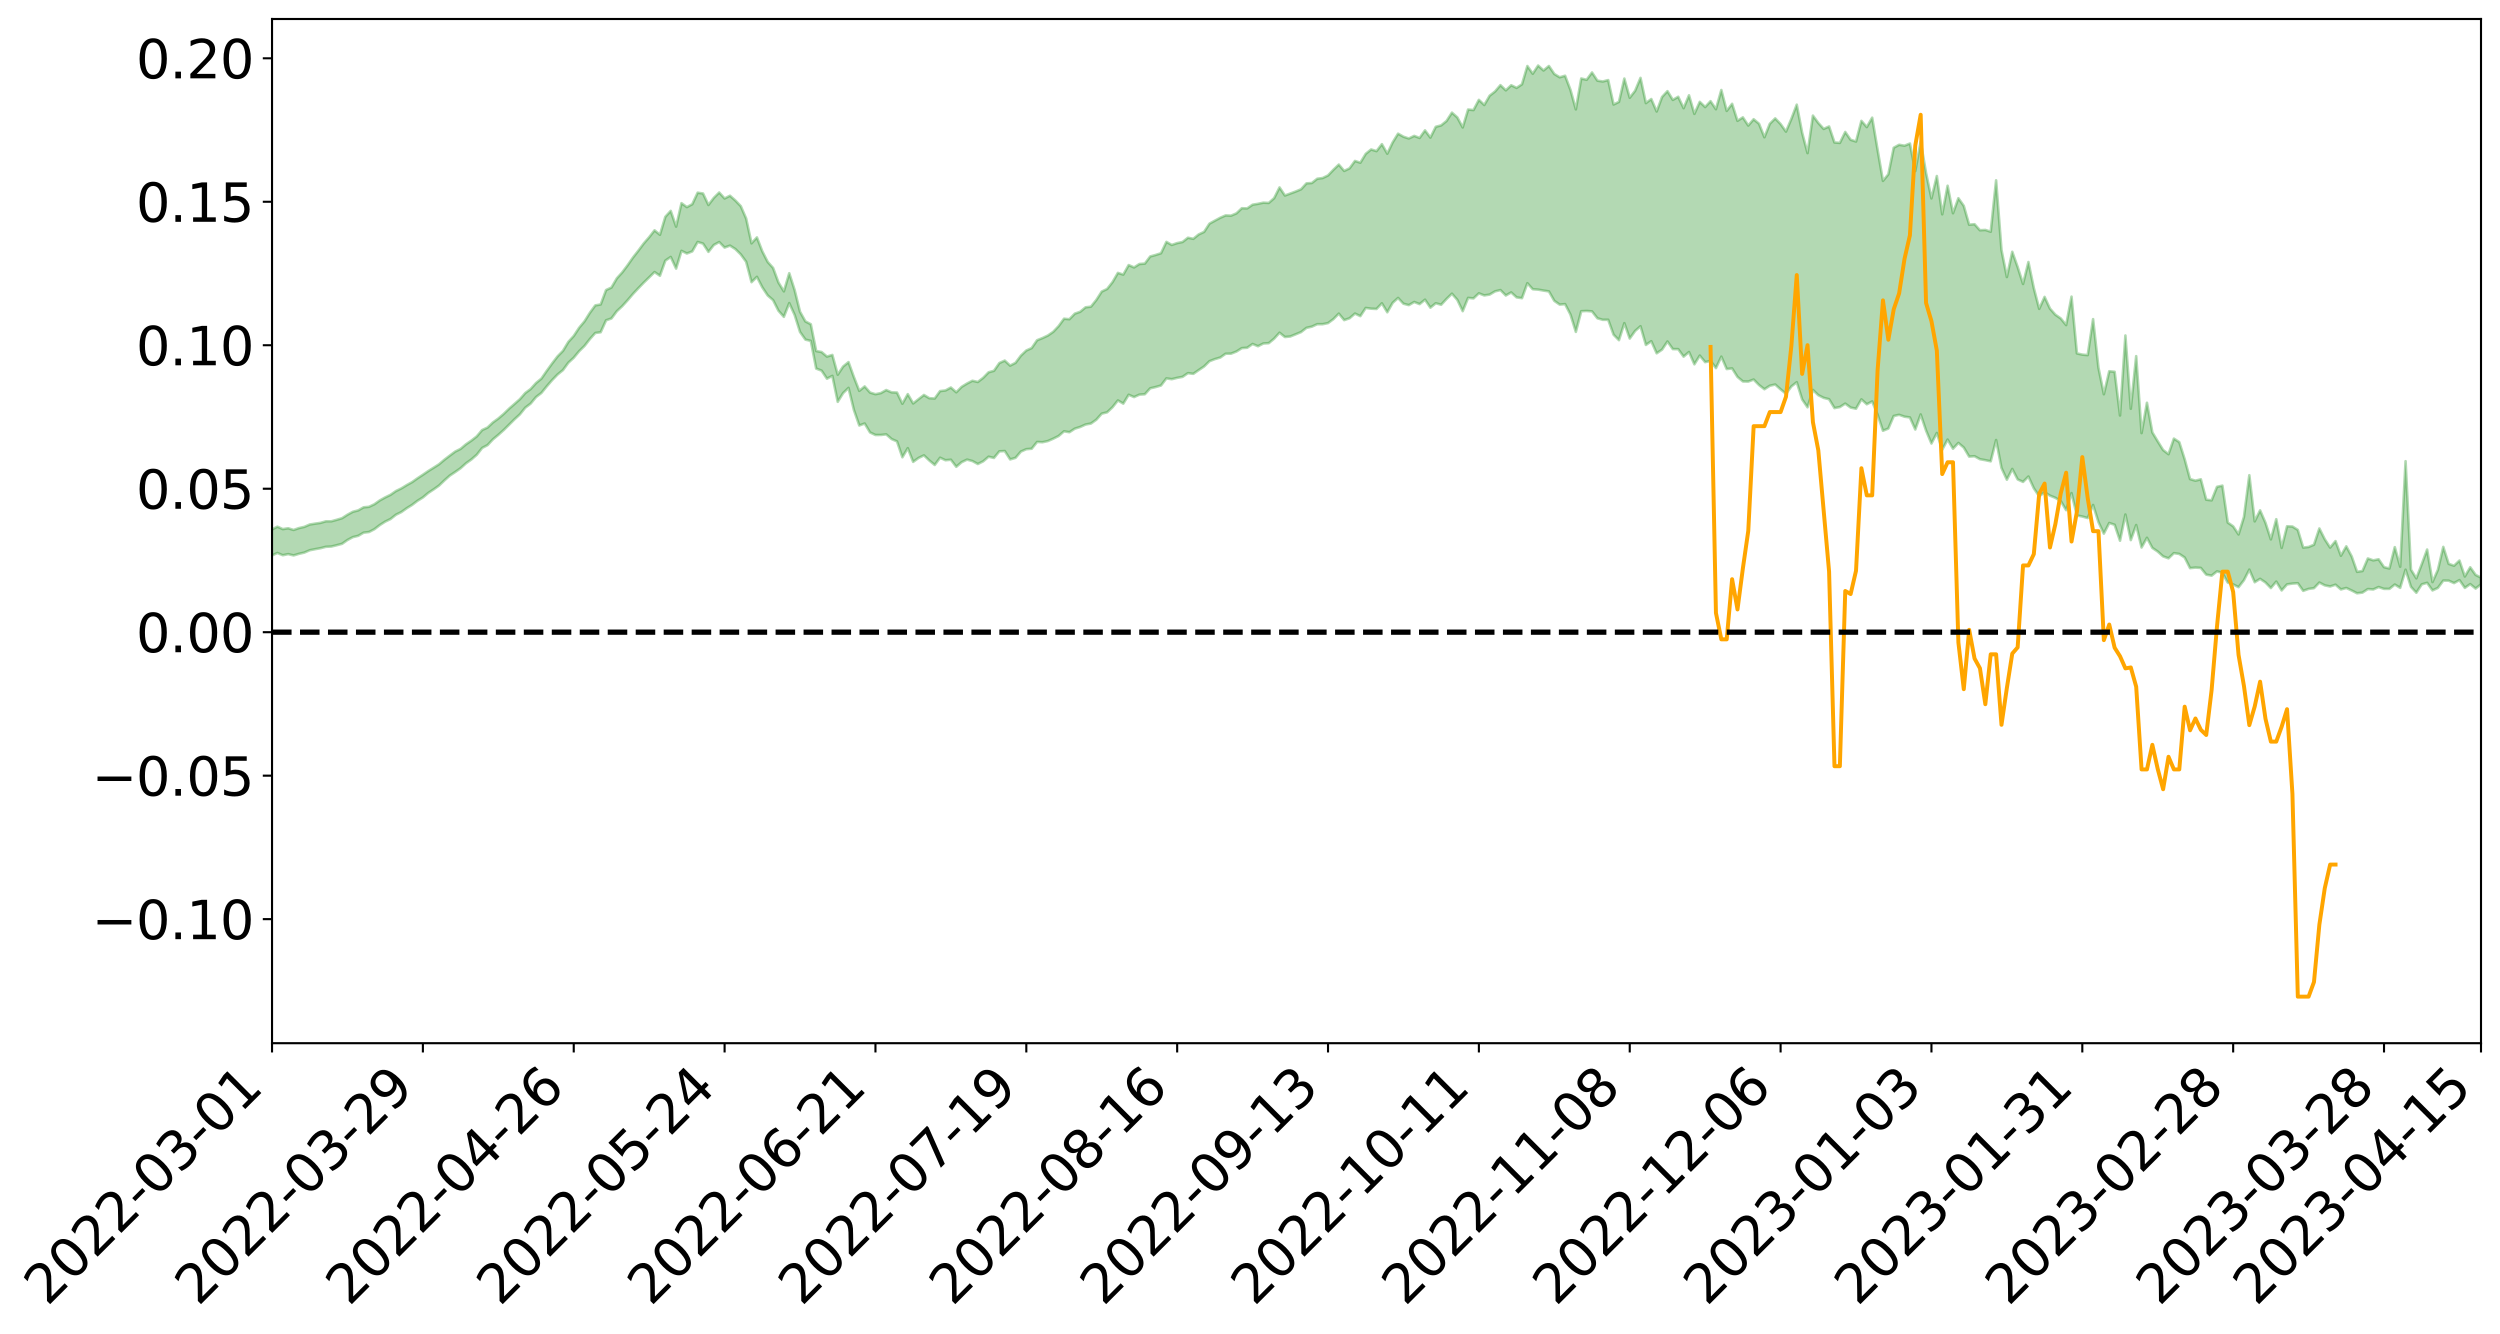 <?xml version="1.0" encoding="utf-8" standalone="no"?>
<!DOCTYPE svg PUBLIC "-//W3C//DTD SVG 1.1//EN"
  "http://www.w3.org/Graphics/SVG/1.1/DTD/svg11.dtd">
<svg xmlns:xlink="http://www.w3.org/1999/xlink" width="947.275pt" height="505.355pt" viewBox="0 0 947.275 505.355" xmlns="http://www.w3.org/2000/svg" version="1.1">
 <defs>
  <style type="text/css">*{stroke-linejoin: round; stroke-linecap: butt}</style>
 </defs>
 <g id="figure_1">
  <g id="patch_1">
   <path d="M 0 505.355 
L 947.275 505.355 
L 947.275 -0 
L 0 -0 
z
" style="fill: #ffffff"/>
  </g>
  <g id="axes_1">
   <g id="patch_2">
    <path d="M 103.075 395.28 
L 940.075 395.28 
L 940.075 7.2 
L 103.075 7.2 
z
" style="fill: #ffffff"/>
   </g>
   <g id="PolyCollection_1">
    <path d="M -393.001 239.471 
L -393.001 239.484 
L -390.959 239.412 
L -388.918 239.35 
L -386.876 239.271 
L -384.835 239.219 
L -382.793 239.161 
L -380.752 239.094 
L -378.711 239.028 
L -376.669 238.966 
L -374.628 238.912 
L -372.586 238.849 
L -370.545 238.783 
L -368.503 238.719 
L -366.462 238.64 
L -364.42 238.575 
L -362.379 238.499 
L -360.337 238.433 
L -358.296 238.344 
L -356.254 238.271 
L -354.213 238.201 
L -352.172 238.117 
L -350.13 238.036 
L -348.089 237.957 
L -346.047 237.861 
L -344.006 237.777 
L -341.964 237.679 
L -339.923 237.58 
L -337.881 237.47 
L -335.84 237.357 
L -333.798 237.246 
L -331.757 237.118 
L -329.715 236.973 
L -327.674 236.845 
L -325.632 236.698 
L -323.591 236.531 
L -321.55 236.376 
L -319.508 236.194 
L -317.467 236.009 
L -315.425 235.818 
L -313.384 235.617 
L -311.342 235.394 
L -309.301 235.156 
L -307.259 234.904 
L -305.218 234.662 
L -303.176 234.377 
L -301.135 234.106 
L -299.093 233.818 
L -297.052 233.529 
L -295.011 233.218 
L -292.969 232.88 
L -290.928 232.569 
L -288.886 232.222 
L -286.845 231.862 
L -284.803 231.51 
L -282.762 231.163 
L -280.72 230.785 
L -278.679 230.403 
L -276.637 230.022 
L -274.596 229.625 
L -272.554 229.224 
L -270.513 228.824 
L -268.472 228.41 
L -266.43 227.995 
L -264.389 227.587 
L -262.347 227.162 
L -260.306 226.706 
L -258.264 226.265 
L -256.223 225.825 
L -254.181 225.393 
L -252.14 224.941 
L -250.098 224.501 
L -248.057 224.053 
L -246.015 223.65 
L -243.974 223.171 
L -241.932 222.759 
L -239.891 222.306 
L -237.85 221.874 
L -235.808 221.421 
L -233.767 221.022 
L -231.725 220.562 
L -229.684 220.13 
L -227.642 219.723 
L -225.601 219.287 
L -223.559 218.876 
L -221.518 218.445 
L -219.476 218.005 
L -217.435 217.587 
L -215.393 217.18 
L -213.352 216.741 
L -211.311 216.318 
L -209.269 215.887 
L -207.228 215.47 
L -205.186 215.062 
L -203.145 214.642 
L -201.103 214.218 
L -199.062 213.837 
L -197.02 213.404 
L -194.979 212.989 
L -192.937 212.58 
L -190.896 212.171 
L -188.854 211.763 
L -186.813 211.349 
L -184.772 210.955 
L -182.73 210.544 
L -180.689 210.122 
L -178.647 209.696 
L -176.606 209.264 
L -174.564 208.861 
L -172.523 208.416 
L -170.481 207.941 
L -168.44 207.495 
L -166.398 207.025 
L -164.357 206.548 
L -162.315 206.043 
L -160.274 205.529 
L -158.232 205.053 
L -156.191 204.508 
L -154.15 203.991 
L -152.108 203.434 
L -150.067 202.923 
L -148.025 202.321 
L -145.984 201.731 
L -143.942 201.159 
L -141.901 200.576 
L -139.859 199.975 
L -137.818 199.347 
L -135.776 198.759 
L -133.735 198.085 
L -131.693 197.493 
L -129.652 196.799 
L -127.611 196.127 
L -125.569 195.471 
L -123.528 194.843 
L -121.486 194.108 
L -119.445 193.446 
L -117.403 192.601 
L -115.362 191.876 
L -113.32 191.201 
L -111.279 190.438 
L -109.237 189.655 
L -107.196 188.753 
L -105.154 187.908 
L -103.113 187.205 
L -101.072 186.087 
L -99.03 185.192 
L -96.989 184.277 
L -94.947 183.329 
L -92.906 182.247 
L -90.864 181.232 
L -88.823 180.468 
L -86.781 179.493 
L -84.74 177.885 
L -82.698 176.536 
L -80.657 175.543 
L -78.615 174.164 
L -76.574 173.023 
L -74.532 172.032 
L -72.491 170.522 
L -70.45 168.803 
L -68.408 167.632 
L -66.367 166.889 
L -64.325 165.456 
L -62.284 164.825 
L -60.242 164.007 
L -58.201 162.562 
L -56.159 162.709 
L -54.118 163.342 
L -52.076 164.649 
L -50.035 163.25 
L -47.993 166.122 
L -45.952 166.787 
L -43.911 162.998 
L -41.869 164.111 
L -39.828 165.834 
L -37.786 164.866 
L -35.745 164.689 
L -33.703 171.978 
L -31.662 182.328 
L -29.62 187.495 
L -27.579 176.325 
L -25.537 182.11 
L -23.496 189.679 
L -21.454 189.269 
L -19.413 204.641 
L -17.372 202.576 
L -15.33 197.909 
L -13.289 186.305 
L -11.247 197.261 
L -9.206 203.859 
L -7.164 201.136 
L -5.123 202.876 
L -3.081 209.105 
L -1.04 208.307 
L 1.002 202.987 
L 3.043 209.735 
L 5.085 211.099 
L 7.126 208.733 
L 9.168 213.032 
L 11.209 214.628 
L 13.25 214.246 
L 15.292 212.994 
L 17.333 214.438 
L 19.375 213.052 
L 21.416 213.223 
L 23.458 214.608 
L 25.499 213.403 
L 27.541 214.109 
L 29.582 214.201 
L 31.624 213.245 
L 33.665 213.681 
L 35.707 212.283 
L 37.748 212.45 
L 39.789 212.927 
L 41.831 213.024 
L 43.872 212.388 
L 45.914 211.859 
L 47.955 211.789 
L 49.997 211.202 
L 52.038 211.186 
L 54.08 211.151 
L 56.121 210.224 
L 58.163 210.802 
L 60.204 210.227 
L 62.246 210.036 
L 64.287 210.158 
L 66.328 209.604 
L 68.37 209.546 
L 70.411 209.875 
L 72.453 210.344 
L 74.494 209.37 
L 76.536 209.29 
L 78.577 209.039 
L 80.619 211.002 
L 82.66 211.139 
L 84.702 211.948 
L 86.743 210.255 
L 88.785 209.246 
L 90.826 209.681 
L 92.868 210.992 
L 94.909 211.274 
L 96.95 209.194 
L 98.992 211.084 
L 101.033 210.694 
L 103.075 210.456 
L 105.116 209.522 
L 107.158 210.387 
L 109.199 209.956 
L 111.241 210.457 
L 113.282 209.853 
L 115.324 209.38 
L 117.365 208.495 
L 119.407 208.086 
L 121.448 207.714 
L 123.489 207.188 
L 125.531 207.088 
L 127.572 206.593 
L 129.614 206.055 
L 131.655 204.616 
L 133.697 203.522 
L 135.738 203.03 
L 137.78 201.829 
L 139.821 201.585 
L 141.863 200.523 
L 143.904 198.961 
L 145.946 197.654 
L 147.987 196.659 
L 150.028 195.037 
L 152.07 194.03 
L 154.111 192.577 
L 156.153 191.309 
L 158.194 189.762 
L 160.236 188.493 
L 162.277 186.781 
L 164.319 185.431 
L 166.36 183.98 
L 168.402 182.02 
L 170.443 180.203 
L 172.485 178.845 
L 174.526 177.405 
L 176.568 175.556 
L 178.609 174.1 
L 180.65 172.322 
L 182.692 169.736 
L 184.733 168.66 
L 186.775 166.481 
L 188.816 164.776 
L 190.858 162.949 
L 192.899 160.928 
L 194.941 158.894 
L 196.982 157.021 
L 199.024 154.481 
L 201.065 152.927 
L 203.107 150.456 
L 205.148 148.887 
L 207.189 146.362 
L 209.231 144.005 
L 211.272 141.898 
L 213.314 140.233 
L 215.355 137.43 
L 217.397 135.553 
L 219.438 133.082 
L 221.48 131.073 
L 223.521 128.461 
L 225.563 126.17 
L 227.604 125.887 
L 229.646 121.372 
L 231.687 120.666 
L 233.728 117.917 
L 235.77 116.013 
L 237.811 113.767 
L 239.853 111.367 
L 241.894 109.19 
L 243.936 107.082 
L 245.977 105.088 
L 248.019 103.092 
L 250.06 104.483 
L 252.102 98.754 
L 254.143 97.363 
L 256.185 101.77 
L 258.226 95.047 
L 260.268 96.045 
L 262.309 95.261 
L 264.35 91.686 
L 266.392 92.303 
L 268.433 95.426 
L 270.475 92.824 
L 272.516 91.722 
L 274.558 93.804 
L 276.599 93.064 
L 278.641 94.376 
L 280.682 96.395 
L 282.724 99.199 
L 284.765 106.917 
L 286.807 104.906 
L 288.848 108.873 
L 290.889 111.951 
L 292.931 113.719 
L 294.972 117.751 
L 297.014 120.056 
L 299.055 114.855 
L 301.097 119.325 
L 303.138 125.779 
L 305.18 128.684 
L 307.221 129.167 
L 309.263 139.661 
L 311.304 140.434 
L 313.346 143.483 
L 315.387 142.422 
L 317.428 152.25 
L 319.47 148.943 
L 321.511 146.977 
L 323.553 155.339 
L 325.594 161.216 
L 327.636 160.47 
L 329.677 163.869 
L 331.719 164.823 
L 333.76 164.816 
L 335.802 164.584 
L 337.843 166.358 
L 339.885 167.257 
L 341.926 173.257 
L 343.968 169.817 
L 346.009 175.004 
L 348.05 173.528 
L 350.092 172.539 
L 352.133 174.482 
L 354.175 176.183 
L 356.216 173.432 
L 358.258 174.388 
L 360.299 174.195 
L 362.341 176.872 
L 364.382 175.124 
L 366.424 174.15 
L 368.465 174.7 
L 370.507 175.815 
L 372.548 174.797 
L 374.589 173.056 
L 376.631 173.515 
L 378.672 171.022 
L 380.714 170.899 
L 382.755 174.072 
L 384.797 173.485 
L 386.838 171.097 
L 388.88 170.206 
L 390.921 170.029 
L 392.963 167.459 
L 395.004 167.559 
L 397.046 167.12 
L 399.087 166.225 
L 401.128 165.202 
L 403.17 163.426 
L 405.211 163.77 
L 407.253 162.427 
L 409.294 161.784 
L 411.336 160.861 
L 413.377 160.479 
L 415.419 159.019 
L 417.46 156.734 
L 419.502 156.23 
L 421.543 154.306 
L 423.585 151.725 
L 425.626 152.934 
L 427.668 149.578 
L 429.709 150.452 
L 431.75 149.526 
L 433.792 149.387 
L 435.833 147.133 
L 437.875 146.664 
L 439.916 146.067 
L 441.958 143.379 
L 443.999 143.675 
L 446.041 143.174 
L 448.082 142.793 
L 450.124 141.385 
L 452.165 141.65 
L 454.207 140.222 
L 456.248 138.86 
L 458.289 136.862 
L 460.331 136.068 
L 462.372 135.473 
L 464.414 134.03 
L 466.455 134.002 
L 468.497 133.199 
L 470.538 131.91 
L 472.58 131.761 
L 474.621 130.339 
L 476.663 131.189 
L 478.704 130.153 
L 480.746 130.027 
L 482.787 128.326 
L 484.828 126.069 
L 486.87 127.702 
L 488.911 127.496 
L 490.953 126.669 
L 492.994 125.823 
L 495.036 124.226 
L 497.077 123.768 
L 499.119 122.84 
L 501.16 122.844 
L 503.202 122.428 
L 505.243 120.923 
L 507.285 118.835 
L 509.326 121.3 
L 511.368 120.588 
L 513.409 118.812 
L 515.45 119.784 
L 517.492 116.684 
L 519.533 116.961 
L 521.575 117.062 
L 523.616 114.935 
L 525.658 118.319 
L 527.699 114.75 
L 529.741 112.895 
L 531.782 115.083 
L 533.824 115.617 
L 535.865 114.428 
L 537.907 115.23 
L 539.948 113.549 
L 541.989 116.575 
L 544.031 114.91 
L 546.072 115.469 
L 548.114 113.264 
L 550.155 111.284 
L 552.197 113.624 
L 554.238 117.894 
L 556.28 112.87 
L 558.321 113.069 
L 560.363 111.146 
L 562.404 111.942 
L 564.446 111.619 
L 566.487 110.402 
L 568.528 109.913 
L 570.57 111.962 
L 572.611 110.8 
L 574.653 112.674 
L 576.694 112.98 
L 578.736 107.314 
L 580.777 109.592 
L 582.819 109.745 
L 584.86 110.101 
L 586.902 110.42 
L 588.943 113.996 
L 590.985 115.417 
L 593.026 115.235 
L 595.068 119.188 
L 597.109 125.753 
L 599.15 117.921 
L 601.192 117.825 
L 603.233 117.988 
L 605.275 120.592 
L 607.316 121.185 
L 609.358 121.163 
L 611.399 126.811 
L 613.441 128.89 
L 615.482 122.455 
L 617.524 128.271 
L 619.565 125.4 
L 621.607 123.614 
L 623.648 130.694 
L 625.689 129.288 
L 627.731 133.864 
L 629.772 132.479 
L 631.814 129.399 
L 633.855 132.277 
L 635.897 132.297 
L 637.938 135.131 
L 639.98 133.381 
L 642.021 138.037 
L 644.063 134.738 
L 646.104 137.213 
L 648.146 136.742 
L 650.187 139.465 
L 652.228 135.137 
L 654.27 139.829 
L 656.311 139.598 
L 658.353 142.816 
L 660.394 144.53 
L 662.436 144.578 
L 664.477 143.81 
L 666.519 145.895 
L 668.56 147.482 
L 670.602 146.162 
L 672.643 145.699 
L 674.685 147.531 
L 676.726 149.201 
L 678.768 146.423 
L 680.809 144.83 
L 682.85 151.333 
L 684.892 154.319 
L 686.933 147.747 
L 688.975 149.73 
L 691.016 150.755 
L 693.058 151.267 
L 695.099 154.623 
L 697.141 154.239 
L 699.182 152.931 
L 701.224 154.428 
L 703.265 154.86 
L 705.307 151.33 
L 707.348 153.182 
L 709.389 152.111 
L 711.431 157.079 
L 713.472 163.205 
L 715.514 162.379 
L 717.555 157.628 
L 719.597 157.17 
L 721.638 157.884 
L 723.68 158.175 
L 725.721 162.737 
L 727.763 157.043 
L 729.804 163.135 
L 731.846 168.04 
L 733.887 164.066 
L 735.928 170.376 
L 737.97 166.56 
L 740.011 170.019 
L 742.053 167.837 
L 744.094 169.589 
L 746.136 173.01 
L 748.177 172.871 
L 750.219 173.991 
L 752.26 174.36 
L 754.302 174.796 
L 756.343 166.741 
L 758.385 177.318 
L 760.426 181.754 
L 762.468 177.699 
L 764.509 181.646 
L 766.55 182.596 
L 768.592 180.568 
L 770.633 185.017 
L 772.675 188.047 
L 774.716 186.511 
L 776.758 187.802 
L 778.799 188.619 
L 780.841 189.835 
L 782.882 193.296 
L 784.924 186.84 
L 786.965 195.314 
L 789.007 195.713 
L 791.048 196.281 
L 793.089 191.342 
L 795.131 197.814 
L 797.172 202.193 
L 799.214 198.171 
L 801.255 198.851 
L 803.297 204.878 
L 805.338 194.961 
L 807.38 204.646 
L 809.421 198.948 
L 811.463 207.449 
L 813.504 203.775 
L 815.546 207.603 
L 817.587 208.993 
L 819.628 210.82 
L 821.67 211.554 
L 823.711 209.591 
L 825.753 209.893 
L 827.794 211.245 
L 829.836 215.271 
L 831.877 215.062 
L 833.919 215.193 
L 835.96 217.735 
L 838.002 218.119 
L 840.043 216.491 
L 842.085 217.044 
L 844.126 220.738 
L 846.168 221.439 
L 848.209 222.474 
L 850.25 219.843 
L 852.292 215.833 
L 854.333 220.607 
L 856.375 219.333 
L 858.416 220.709 
L 860.458 222.82 
L 862.499 220.374 
L 864.541 223.715 
L 866.582 221.432 
L 868.624 221.125 
L 870.665 220.987 
L 872.707 223.876 
L 874.748 223.145 
L 876.789 222.863 
L 878.831 220.733 
L 880.872 221.795 
L 882.914 222.22 
L 884.955 221.542 
L 886.997 223.343 
L 889.038 222.791 
L 891.08 223.745 
L 893.121 224.799 
L 895.163 224.539 
L 897.204 223.202 
L 899.246 223.351 
L 901.287 222.432 
L 903.328 223.128 
L 905.37 223.139 
L 907.411 221.486 
L 909.453 222.742 
L 911.494 215.872 
L 913.536 222.352 
L 915.577 224.59 
L 917.619 221.429 
L 919.66 220.835 
L 921.702 223.716 
L 923.743 222.77 
L 925.785 219.991 
L 927.826 220.016 
L 929.868 220.934 
L 931.909 219.807 
L 933.95 222.754 
L 935.992 221.33 
L 938.033 223.004 
L 940.075 221.413 
L 940.075 218.881 
L 940.075 218.881 
L 938.033 217.832 
L 935.992 214.965 
L 933.95 218.439 
L 931.909 212.402 
L 929.868 214.358 
L 927.826 213.657 
L 925.785 207.229 
L 923.743 215.924 
L 921.702 220.539 
L 919.66 208.24 
L 917.619 213.807 
L 915.577 219.143 
L 913.536 215.819 
L 911.494 174.761 
L 909.453 214.721 
L 907.411 207.326 
L 905.37 215.412 
L 903.328 214.91 
L 901.287 211.922 
L 899.246 212.328 
L 897.204 211.617 
L 895.163 216.368 
L 893.121 216.669 
L 891.08 210.823 
L 889.038 207.012 
L 886.997 210.571 
L 884.955 205.027 
L 882.914 207.484 
L 880.872 204.316 
L 878.831 200.247 
L 876.789 206.403 
L 874.748 207.263 
L 872.707 207.48 
L 870.665 200.798 
L 868.624 199.508 
L 866.582 199.421 
L 864.541 207.599 
L 862.499 196.735 
L 860.458 204.37 
L 858.416 198.09 
L 856.375 193.391 
L 854.333 197.551 
L 852.292 180.071 
L 850.25 195.89 
L 848.209 202.513 
L 846.168 199.427 
L 844.126 198.012 
L 842.085 184.017 
L 840.043 184.473 
L 838.002 189.589 
L 835.96 189.336 
L 833.919 181.622 
L 831.877 182.138 
L 829.836 181.537 
L 827.794 173.999 
L 825.753 167.533 
L 823.711 166.196 
L 821.67 172.103 
L 819.628 170.52 
L 817.587 167.226 
L 815.546 163.842 
L 813.504 152.62 
L 811.463 164.104 
L 809.421 134.957 
L 807.38 154.876 
L 805.338 127.125 
L 803.297 157.43 
L 801.255 140.87 
L 799.214 140.676 
L 797.172 149.384 
L 795.131 139.339 
L 793.089 120.926 
L 791.048 134.561 
L 789.007 134.368 
L 786.965 133.904 
L 784.924 112.405 
L 782.882 123.18 
L 780.841 120.669 
L 778.799 119.243 
L 776.758 116.94 
L 774.716 112.51 
L 772.675 117.022 
L 770.633 109.153 
L 768.592 99.292 
L 766.55 107.585 
L 764.509 101.159 
L 762.468 95.41 
L 760.426 104.977 
L 758.385 94.739 
L 756.343 68.336 
L 754.302 87.799 
L 752.26 87.125 
L 750.219 87.245 
L 748.177 84.962 
L 746.136 85.147 
L 744.094 78.005 
L 742.053 75.115 
L 740.011 80.788 
L 737.97 70.384 
L 735.928 81.197 
L 733.887 66.704 
L 731.846 75.174 
L 729.804 65.573 
L 727.763 53.652 
L 725.721 64.815 
L 723.68 54.387 
L 721.638 55.212 
L 719.597 54.859 
L 717.555 55.987 
L 715.514 66.046 
L 713.472 68.532 
L 711.431 56.699 
L 709.389 44.595 
L 707.348 48.152 
L 705.307 45.806 
L 703.265 53.629 
L 701.224 52.969 
L 699.182 50.01 
L 697.141 54.15 
L 695.099 53.986 
L 693.058 47.928 
L 691.016 48.844 
L 688.975 46.597 
L 686.933 43.808 
L 684.892 58.02 
L 682.85 50.291 
L 680.809 39.663 
L 678.768 45.041 
L 676.726 49.866 
L 674.685 47.009 
L 672.643 44.864 
L 670.602 46.906 
L 668.56 52.009 
L 666.519 46.911 
L 664.477 45.184 
L 662.436 47.568 
L 660.394 44.479 
L 658.353 45.779 
L 656.311 39.338 
L 654.27 42.013 
L 652.228 34.11 
L 650.187 41.385 
L 648.146 38.344 
L 646.104 40.562 
L 644.063 38.599 
L 642.021 43.142 
L 639.98 36.123 
L 637.938 40.993 
L 635.897 36.675 
L 633.855 37.854 
L 631.814 34.541 
L 629.772 36.748 
L 627.731 42.239 
L 625.689 37.532 
L 623.648 39.069 
L 621.607 29.515 
L 619.565 34.4 
L 617.524 37.042 
L 615.482 29.777 
L 613.441 38.601 
L 611.399 39.608 
L 609.358 30.346 
L 607.316 30.875 
L 605.275 30.562 
L 603.233 27.466 
L 601.192 30.231 
L 599.15 29.75 
L 597.109 41.436 
L 595.068 34.044 
L 593.026 28.706 
L 590.985 29.286 
L 588.943 28.033 
L 586.902 25.009 
L 584.86 26.706 
L 582.819 24.84 
L 580.777 27.945 
L 578.736 25.027 
L 576.694 31.949 
L 574.653 33.299 
L 572.611 32.305 
L 570.57 34.228 
L 568.528 32.267 
L 566.487 34.666 
L 564.446 36.272 
L 562.404 39.782 
L 560.363 37.844 
L 558.321 41.705 
L 556.28 41.506 
L 554.238 48.286 
L 552.197 44.491 
L 550.155 42.687 
L 548.114 45.84 
L 546.072 47.512 
L 544.031 48.049 
L 541.989 52.134 
L 539.948 49.403 
L 537.907 52.269 
L 535.865 51.494 
L 533.824 52.474 
L 531.782 51.81 
L 529.741 50.651 
L 527.699 53.96 
L 525.658 58.233 
L 523.616 54.625 
L 521.575 57.266 
L 519.533 56.636 
L 517.492 58.294 
L 515.45 61.658 
L 513.409 60.989 
L 511.368 63.775 
L 509.326 64.767 
L 507.285 62.368 
L 505.243 64.33 
L 503.202 66.474 
L 501.16 67.463 
L 499.119 67.727 
L 497.077 69.345 
L 495.036 69.477 
L 492.994 71.71 
L 490.953 72.569 
L 488.911 73.328 
L 486.87 74.081 
L 484.828 71.027 
L 482.787 75.085 
L 480.746 76.9 
L 478.704 76.796 
L 476.663 77.231 
L 474.621 77.566 
L 472.58 78.962 
L 470.538 78.909 
L 468.497 80.847 
L 466.455 81.718 
L 464.414 81.623 
L 462.372 82.514 
L 460.331 83.614 
L 458.289 84.744 
L 456.248 87.87 
L 454.207 88.826 
L 452.165 90.492 
L 450.124 90.08 
L 448.082 91.695 
L 446.041 92.114 
L 443.999 92.812 
L 441.958 91.66 
L 439.916 95.957 
L 437.875 96.609 
L 435.833 97.177 
L 433.792 99.886 
L 431.75 100.028 
L 429.709 101.338 
L 427.668 100.438 
L 425.626 104.057 
L 423.585 103.404 
L 421.543 106.909 
L 419.502 109.498 
L 417.46 110.48 
L 415.419 113.649 
L 413.377 116.198 
L 411.336 116.447 
L 409.294 118.138 
L 407.253 118.853 
L 405.211 120.96 
L 403.17 120.765 
L 401.128 123.564 
L 399.087 125.733 
L 397.046 127.141 
L 395.004 128.1 
L 392.963 128.918 
L 390.921 131.892 
L 388.88 132.817 
L 386.838 134.759 
L 384.797 137.482 
L 382.755 138.538 
L 380.714 136.633 
L 378.672 137.565 
L 376.631 140.497 
L 374.589 141.069 
L 372.548 143.159 
L 370.507 144.736 
L 368.465 144.268 
L 366.424 145.322 
L 364.382 146.577 
L 362.341 148.639 
L 360.299 146.839 
L 358.258 147.947 
L 356.216 148.177 
L 354.175 150.993 
L 352.133 150.889 
L 350.092 149.662 
L 348.05 151.249 
L 346.009 152.875 
L 343.968 149.344 
L 341.926 152.973 
L 339.885 148.746 
L 337.843 148.664 
L 335.802 147.793 
L 333.76 148.949 
L 331.719 149.367 
L 329.677 148.748 
L 327.636 146.432 
L 325.594 148.097 
L 323.553 142.886 
L 321.511 137.205 
L 319.47 138.882 
L 317.428 141.975 
L 315.387 134.491 
L 313.346 135.113 
L 311.304 133.383 
L 309.263 133.021 
L 307.221 122.854 
L 305.18 121.795 
L 303.138 118.122 
L 301.097 109.912 
L 299.055 103.536 
L 297.014 110.398 
L 294.972 107.049 
L 292.931 101.527 
L 290.889 99.247 
L 288.848 95.247 
L 286.807 89.965 
L 284.765 92.199 
L 282.724 82.802 
L 280.682 78.104 
L 278.641 75.978 
L 276.599 74.164 
L 274.558 75.205 
L 272.516 72.95 
L 270.475 74.981 
L 268.433 77.659 
L 266.392 73.321 
L 264.35 73.011 
L 262.309 77.382 
L 260.268 78.479 
L 258.226 76.992 
L 256.185 85.862 
L 254.143 79.914 
L 252.102 82.158 
L 250.06 88.956 
L 248.019 87.276 
L 245.977 89.881 
L 243.936 92.232 
L 241.894 94.965 
L 239.853 97.572 
L 237.811 100.501 
L 235.77 103.221 
L 233.728 105.47 
L 231.687 108.954 
L 229.646 109.899 
L 227.604 115.363 
L 225.563 115.719 
L 223.521 118.518 
L 221.48 121.759 
L 219.438 124.205 
L 217.397 127.309 
L 215.355 129.557 
L 213.314 132.948 
L 211.272 135.035 
L 209.231 137.688 
L 207.189 140.509 
L 205.148 143.46 
L 203.107 145.139 
L 201.065 147.41 
L 199.024 148.936 
L 196.982 151.274 
L 194.941 153.071 
L 192.899 154.857 
L 190.858 156.841 
L 188.816 158.592 
L 186.775 160.07 
L 184.733 162.006 
L 182.692 162.954 
L 180.65 165.36 
L 178.609 166.959 
L 176.568 168.358 
L 174.526 170.084 
L 172.485 171.108 
L 170.443 172.629 
L 168.402 174.191 
L 166.36 175.917 
L 164.319 177.216 
L 162.277 178.491 
L 160.236 179.891 
L 158.194 181.231 
L 156.153 182.682 
L 154.111 183.82 
L 152.07 185.066 
L 150.028 186.063 
L 147.987 187.485 
L 145.946 188.48 
L 143.904 189.621 
L 141.863 191.069 
L 139.821 192.033 
L 137.78 192.229 
L 135.738 193.391 
L 133.697 193.924 
L 131.655 195.038 
L 129.614 196.354 
L 127.572 196.967 
L 125.531 197.529 
L 123.489 197.53 
L 121.448 198.122 
L 119.407 198.416 
L 117.365 198.744 
L 115.324 199.635 
L 113.282 200.092 
L 111.241 200.811 
L 109.199 200.166 
L 107.158 200.491 
L 105.116 199.563 
L 103.075 200.611 
L 101.033 200.636 
L 98.992 201.358 
L 96.95 199.322 
L 94.909 201.432 
L 92.868 201.089 
L 90.826 199.625 
L 88.785 199.132 
L 86.743 200.143 
L 84.702 202.008 
L 82.66 201.055 
L 80.619 200.847 
L 78.577 198.636 
L 76.536 198.443 
L 74.494 198.863 
L 72.453 199.944 
L 70.411 199.368 
L 68.37 198.942 
L 66.328 198.973 
L 64.287 199.574 
L 62.246 199.233 
L 60.204 199.559 
L 58.163 200.21 
L 56.121 199.486 
L 54.08 200.507 
L 52.038 200.54 
L 49.997 200.536 
L 47.955 201.135 
L 45.914 201.184 
L 43.872 201.871 
L 41.831 202.639 
L 39.789 202.524 
L 37.748 202.037 
L 35.707 201.655 
L 33.665 203.441 
L 31.624 202.996 
L 29.582 204.163 
L 27.541 204.078 
L 25.499 203.481 
L 23.458 204.644 
L 21.416 203.365 
L 19.375 203.327 
L 17.333 204.839 
L 15.292 203.588 
L 13.25 205.016 
L 11.209 205.414 
L 9.168 204.045 
L 7.126 199.884 
L 5.085 202.409 
L 3.043 201.079 
L 1.002 194.935 
L -1.04 200.028 
L -3.081 201.012 
L -5.123 195.326 
L -7.164 193.715 
L -9.206 196.648 
L -11.247 190.488 
L -13.289 179.394 
L -15.33 191.434 
L -17.372 195.995 
L -19.413 198.217 
L -21.454 183.203 
L -23.496 183.765 
L -25.537 176.108 
L -27.579 170.166 
L -29.62 181.983 
L -31.662 176.811 
L -33.703 166.198 
L -35.745 158.763 
L -37.786 159.168 
L -39.828 160.384 
L -41.869 158.766 
L -43.911 157.793 
L -45.952 161.949 
L -47.993 161.398 
L -50.035 158.61 
L -52.076 160.238 
L -54.118 159.047 
L -56.159 158.563 
L -58.201 158.625 
L -60.242 160.239 
L -62.284 161.182 
L -64.325 161.715 
L -66.367 163.11 
L -68.408 163.74 
L -70.45 164.858 
L -72.491 166.652 
L -74.532 168.055 
L -76.574 169.005 
L -78.615 170.068 
L -80.657 171.48 
L -82.698 172.366 
L -84.74 173.721 
L -86.781 175.36 
L -88.823 176.333 
L -90.864 176.984 
L -92.906 177.992 
L -94.947 179.03 
L -96.989 179.982 
L -99.03 180.893 
L -101.072 181.771 
L -103.113 182.98 
L -105.154 183.602 
L -107.196 184.474 
L -109.237 185.387 
L -111.279 186.167 
L -113.32 186.939 
L -115.362 187.584 
L -117.403 188.287 
L -119.445 189.223 
L -121.486 189.877 
L -123.528 190.642 
L -125.569 191.252 
L -127.611 191.932 
L -129.652 192.628 
L -131.693 193.335 
L -133.735 193.928 
L -135.776 194.632 
L -137.818 195.249 
L -139.859 195.91 
L -141.901 196.526 
L -143.942 197.162 
L -145.984 197.747 
L -148.025 198.363 
L -150.067 199.027 
L -152.108 199.531 
L -154.15 200.164 
L -156.191 200.708 
L -158.232 201.341 
L -160.274 201.802 
L -162.315 202.391 
L -164.357 202.951 
L -166.398 203.485 
L -168.44 204.028 
L -170.481 204.53 
L -172.523 205.116 
L -174.564 205.643 
L -176.606 206.076 
L -178.647 206.592 
L -180.689 207.106 
L -182.73 207.618 
L -184.772 208.111 
L -186.813 208.571 
L -188.854 209.077 
L -190.896 209.572 
L -192.937 210.07 
L -194.979 210.565 
L -197.02 211.074 
L -199.062 211.603 
L -201.103 212.057 
L -203.145 212.578 
L -205.186 213.088 
L -207.228 213.577 
L -209.269 214.082 
L -211.311 214.597 
L -213.352 215.097 
L -215.393 215.621 
L -217.435 216.098 
L -219.476 216.584 
L -221.518 217.099 
L -223.559 217.595 
L -225.601 218.066 
L -227.642 218.564 
L -229.684 219.017 
L -231.725 219.503 
L -233.767 220.021 
L -235.808 220.463 
L -237.85 220.959 
L -239.891 221.428 
L -241.932 221.92 
L -243.974 222.364 
L -246.015 222.885 
L -248.057 223.314 
L -250.098 223.797 
L -252.14 224.268 
L -254.181 224.752 
L -256.223 225.211 
L -258.264 225.679 
L -260.306 226.149 
L -262.347 226.636 
L -264.389 227.083 
L -266.43 227.494 
L -268.472 227.914 
L -270.513 228.338 
L -272.554 228.746 
L -274.596 229.163 
L -276.637 229.574 
L -278.679 229.967 
L -280.72 230.365 
L -282.762 230.761 
L -284.803 231.12 
L -286.845 231.487 
L -288.886 231.87 
L -290.928 232.233 
L -292.969 232.556 
L -295.011 232.915 
L -297.052 233.242 
L -299.093 233.543 
L -301.135 233.845 
L -303.176 234.127 
L -305.218 234.432 
L -307.259 234.684 
L -309.301 234.95 
L -311.342 235.201 
L -313.384 235.433 
L -315.425 235.645 
L -317.467 235.838 
L -319.508 236.029 
L -321.55 236.219 
L -323.591 236.376 
L -325.632 236.552 
L -327.674 236.701 
L -329.715 236.829 
L -331.757 236.98 
L -333.798 237.111 
L -335.84 237.22 
L -337.881 237.337 
L -339.923 237.451 
L -341.964 237.551 
L -344.006 237.651 
L -346.047 237.734 
L -348.089 237.835 
L -350.13 237.914 
L -352.172 237.998 
L -354.213 238.086 
L -356.254 238.157 
L -358.296 238.233 
L -360.337 238.334 
L -362.379 238.404 
L -364.42 238.49 
L -366.462 238.559 
L -368.503 238.65 
L -370.545 238.722 
L -372.586 238.798 
L -374.628 238.865 
L -376.669 238.926 
L -378.711 238.995 
L -380.752 239.073 
L -382.793 239.148 
L -384.835 239.212 
L -386.876 239.262 
L -388.918 239.337 
L -390.959 239.397 
L -393.001 239.471 
z
" clip-path="url(#p54475606d3)" style="fill: #008000; fill-opacity: 0.3; stroke: #008000; stroke-opacity: 0.3"/>
   </g>
   <g id="matplotlib.axis_1">
    <g id="xtick_1">
     <g id="line2d_1">
      <defs>
       <path id="m5f1b7506eb" d="M 0 0 
L 0 3.5 
" style="stroke: #000000; stroke-width: 0.8"/>
      </defs>
      <g>
       <use xlink:href="#m5f1b7506eb" x="103.075" y="395.28" style="stroke: #000000; stroke-width: 0.8"/>
      </g>
     </g>
     <g id="text_1">
      <!-- 2022-03-01 -->
      <g transform="translate(17.946 495.214) rotate(-45) scale(0.2 -0.2)">
       <defs>
        <path id="DejaVuSans-32" d="M 1228 531 
L 3431 531 
L 3431 0 
L 469 0 
L 469 531 
Q 828 903 1448 1529 
Q 2069 2156 2228 2338 
Q 2531 2678 2651 2914 
Q 2772 3150 2772 3378 
Q 2772 3750 2511 3984 
Q 2250 4219 1831 4219 
Q 1534 4219 1204 4116 
Q 875 4013 500 3803 
L 500 4441 
Q 881 4594 1212 4672 
Q 1544 4750 1819 4750 
Q 2544 4750 2975 4387 
Q 3406 4025 3406 3419 
Q 3406 3131 3298 2873 
Q 3191 2616 2906 2266 
Q 2828 2175 2409 1742 
Q 1991 1309 1228 531 
z
" transform="scale(0.016)"/>
        <path id="DejaVuSans-30" d="M 2034 4250 
Q 1547 4250 1301 3770 
Q 1056 3291 1056 2328 
Q 1056 1369 1301 889 
Q 1547 409 2034 409 
Q 2525 409 2770 889 
Q 3016 1369 3016 2328 
Q 3016 3291 2770 3770 
Q 2525 4250 2034 4250 
z
M 2034 4750 
Q 2819 4750 3233 4129 
Q 3647 3509 3647 2328 
Q 3647 1150 3233 529 
Q 2819 -91 2034 -91 
Q 1250 -91 836 529 
Q 422 1150 422 2328 
Q 422 3509 836 4129 
Q 1250 4750 2034 4750 
z
" transform="scale(0.016)"/>
        <path id="DejaVuSans-2d" d="M 313 2009 
L 1997 2009 
L 1997 1497 
L 313 1497 
L 313 2009 
z
" transform="scale(0.016)"/>
        <path id="DejaVuSans-33" d="M 2597 2516 
Q 3050 2419 3304 2112 
Q 3559 1806 3559 1356 
Q 3559 666 3084 287 
Q 2609 -91 1734 -91 
Q 1441 -91 1130 -33 
Q 819 25 488 141 
L 488 750 
Q 750 597 1062 519 
Q 1375 441 1716 441 
Q 2309 441 2620 675 
Q 2931 909 2931 1356 
Q 2931 1769 2642 2001 
Q 2353 2234 1838 2234 
L 1294 2234 
L 1294 2753 
L 1863 2753 
Q 2328 2753 2575 2939 
Q 2822 3125 2822 3475 
Q 2822 3834 2567 4026 
Q 2313 4219 1838 4219 
Q 1578 4219 1281 4162 
Q 984 4106 628 3988 
L 628 4550 
Q 988 4650 1302 4700 
Q 1616 4750 1894 4750 
Q 2613 4750 3031 4423 
Q 3450 4097 3450 3541 
Q 3450 3153 3228 2886 
Q 3006 2619 2597 2516 
z
" transform="scale(0.016)"/>
        <path id="DejaVuSans-31" d="M 794 531 
L 1825 531 
L 1825 4091 
L 703 3866 
L 703 4441 
L 1819 4666 
L 2450 4666 
L 2450 531 
L 3481 531 
L 3481 0 
L 794 0 
L 794 531 
z
" transform="scale(0.016)"/>
       </defs>
       <use xlink:href="#DejaVuSans-32"/>
       <use xlink:href="#DejaVuSans-30" x="63.623"/>
       <use xlink:href="#DejaVuSans-32" x="127.246"/>
       <use xlink:href="#DejaVuSans-32" x="190.869"/>
       <use xlink:href="#DejaVuSans-2d" x="254.492"/>
       <use xlink:href="#DejaVuSans-30" x="290.576"/>
       <use xlink:href="#DejaVuSans-33" x="354.199"/>
       <use xlink:href="#DejaVuSans-2d" x="417.822"/>
       <use xlink:href="#DejaVuSans-30" x="453.906"/>
       <use xlink:href="#DejaVuSans-31" x="517.529"/>
      </g>
     </g>
    </g>
    <g id="xtick_2">
     <g id="line2d_2">
      <g>
       <use xlink:href="#m5f1b7506eb" x="160.236" y="395.28" style="stroke: #000000; stroke-width: 0.8"/>
      </g>
     </g>
     <g id="text_2">
      <!-- 2022-03-29 -->
      <g transform="translate(75.107 495.214) rotate(-45) scale(0.2 -0.2)">
       <defs>
        <path id="DejaVuSans-39" d="M 703 97 
L 703 672 
Q 941 559 1184 500 
Q 1428 441 1663 441 
Q 2288 441 2617 861 
Q 2947 1281 2994 2138 
Q 2813 1869 2534 1725 
Q 2256 1581 1919 1581 
Q 1219 1581 811 2004 
Q 403 2428 403 3163 
Q 403 3881 828 4315 
Q 1253 4750 1959 4750 
Q 2769 4750 3195 4129 
Q 3622 3509 3622 2328 
Q 3622 1225 3098 567 
Q 2575 -91 1691 -91 
Q 1453 -91 1209 -44 
Q 966 3 703 97 
z
M 1959 2075 
Q 2384 2075 2632 2365 
Q 2881 2656 2881 3163 
Q 2881 3666 2632 3958 
Q 2384 4250 1959 4250 
Q 1534 4250 1286 3958 
Q 1038 3666 1038 3163 
Q 1038 2656 1286 2365 
Q 1534 2075 1959 2075 
z
" transform="scale(0.016)"/>
       </defs>
       <use xlink:href="#DejaVuSans-32"/>
       <use xlink:href="#DejaVuSans-30" x="63.623"/>
       <use xlink:href="#DejaVuSans-32" x="127.246"/>
       <use xlink:href="#DejaVuSans-32" x="190.869"/>
       <use xlink:href="#DejaVuSans-2d" x="254.492"/>
       <use xlink:href="#DejaVuSans-30" x="290.576"/>
       <use xlink:href="#DejaVuSans-33" x="354.199"/>
       <use xlink:href="#DejaVuSans-2d" x="417.822"/>
       <use xlink:href="#DejaVuSans-32" x="453.906"/>
       <use xlink:href="#DejaVuSans-39" x="517.529"/>
      </g>
     </g>
    </g>
    <g id="xtick_3">
     <g id="line2d_3">
      <g>
       <use xlink:href="#m5f1b7506eb" x="217.397" y="395.28" style="stroke: #000000; stroke-width: 0.8"/>
      </g>
     </g>
     <g id="text_3">
      <!-- 2022-04-26 -->
      <g transform="translate(132.268 495.214) rotate(-45) scale(0.2 -0.2)">
       <defs>
        <path id="DejaVuSans-34" d="M 2419 4116 
L 825 1625 
L 2419 1625 
L 2419 4116 
z
M 2253 4666 
L 3047 4666 
L 3047 1625 
L 3713 1625 
L 3713 1100 
L 3047 1100 
L 3047 0 
L 2419 0 
L 2419 1100 
L 313 1100 
L 313 1709 
L 2253 4666 
z
" transform="scale(0.016)"/>
        <path id="DejaVuSans-36" d="M 2113 2584 
Q 1688 2584 1439 2293 
Q 1191 2003 1191 1497 
Q 1191 994 1439 701 
Q 1688 409 2113 409 
Q 2538 409 2786 701 
Q 3034 994 3034 1497 
Q 3034 2003 2786 2293 
Q 2538 2584 2113 2584 
z
M 3366 4563 
L 3366 3988 
Q 3128 4100 2886 4159 
Q 2644 4219 2406 4219 
Q 1781 4219 1451 3797 
Q 1122 3375 1075 2522 
Q 1259 2794 1537 2939 
Q 1816 3084 2150 3084 
Q 2853 3084 3261 2657 
Q 3669 2231 3669 1497 
Q 3669 778 3244 343 
Q 2819 -91 2113 -91 
Q 1303 -91 875 529 
Q 447 1150 447 2328 
Q 447 3434 972 4092 
Q 1497 4750 2381 4750 
Q 2619 4750 2861 4703 
Q 3103 4656 3366 4563 
z
" transform="scale(0.016)"/>
       </defs>
       <use xlink:href="#DejaVuSans-32"/>
       <use xlink:href="#DejaVuSans-30" x="63.623"/>
       <use xlink:href="#DejaVuSans-32" x="127.246"/>
       <use xlink:href="#DejaVuSans-32" x="190.869"/>
       <use xlink:href="#DejaVuSans-2d" x="254.492"/>
       <use xlink:href="#DejaVuSans-30" x="290.576"/>
       <use xlink:href="#DejaVuSans-34" x="354.199"/>
       <use xlink:href="#DejaVuSans-2d" x="417.822"/>
       <use xlink:href="#DejaVuSans-32" x="453.906"/>
       <use xlink:href="#DejaVuSans-36" x="517.529"/>
      </g>
     </g>
    </g>
    <g id="xtick_4">
     <g id="line2d_4">
      <g>
       <use xlink:href="#m5f1b7506eb" x="274.558" y="395.28" style="stroke: #000000; stroke-width: 0.8"/>
      </g>
     </g>
     <g id="text_4">
      <!-- 2022-05-24 -->
      <g transform="translate(189.429 495.214) rotate(-45) scale(0.2 -0.2)">
       <defs>
        <path id="DejaVuSans-35" d="M 691 4666 
L 3169 4666 
L 3169 4134 
L 1269 4134 
L 1269 2991 
Q 1406 3038 1543 3061 
Q 1681 3084 1819 3084 
Q 2600 3084 3056 2656 
Q 3513 2228 3513 1497 
Q 3513 744 3044 326 
Q 2575 -91 1722 -91 
Q 1428 -91 1123 -41 
Q 819 9 494 109 
L 494 744 
Q 775 591 1075 516 
Q 1375 441 1709 441 
Q 2250 441 2565 725 
Q 2881 1009 2881 1497 
Q 2881 1984 2565 2268 
Q 2250 2553 1709 2553 
Q 1456 2553 1204 2497 
Q 953 2441 691 2322 
L 691 4666 
z
" transform="scale(0.016)"/>
       </defs>
       <use xlink:href="#DejaVuSans-32"/>
       <use xlink:href="#DejaVuSans-30" x="63.623"/>
       <use xlink:href="#DejaVuSans-32" x="127.246"/>
       <use xlink:href="#DejaVuSans-32" x="190.869"/>
       <use xlink:href="#DejaVuSans-2d" x="254.492"/>
       <use xlink:href="#DejaVuSans-30" x="290.576"/>
       <use xlink:href="#DejaVuSans-35" x="354.199"/>
       <use xlink:href="#DejaVuSans-2d" x="417.822"/>
       <use xlink:href="#DejaVuSans-32" x="453.906"/>
       <use xlink:href="#DejaVuSans-34" x="517.529"/>
      </g>
     </g>
    </g>
    <g id="xtick_5">
     <g id="line2d_5">
      <g>
       <use xlink:href="#m5f1b7506eb" x="331.719" y="395.28" style="stroke: #000000; stroke-width: 0.8"/>
      </g>
     </g>
     <g id="text_5">
      <!-- 2022-06-21 -->
      <g transform="translate(246.59 495.214) rotate(-45) scale(0.2 -0.2)">
       <use xlink:href="#DejaVuSans-32"/>
       <use xlink:href="#DejaVuSans-30" x="63.623"/>
       <use xlink:href="#DejaVuSans-32" x="127.246"/>
       <use xlink:href="#DejaVuSans-32" x="190.869"/>
       <use xlink:href="#DejaVuSans-2d" x="254.492"/>
       <use xlink:href="#DejaVuSans-30" x="290.576"/>
       <use xlink:href="#DejaVuSans-36" x="354.199"/>
       <use xlink:href="#DejaVuSans-2d" x="417.822"/>
       <use xlink:href="#DejaVuSans-32" x="453.906"/>
       <use xlink:href="#DejaVuSans-31" x="517.529"/>
      </g>
     </g>
    </g>
    <g id="xtick_6">
     <g id="line2d_6">
      <g>
       <use xlink:href="#m5f1b7506eb" x="388.88" y="395.28" style="stroke: #000000; stroke-width: 0.8"/>
      </g>
     </g>
     <g id="text_6">
      <!-- 2022-07-19 -->
      <g transform="translate(303.751 495.214) rotate(-45) scale(0.2 -0.2)">
       <defs>
        <path id="DejaVuSans-37" d="M 525 4666 
L 3525 4666 
L 3525 4397 
L 1831 0 
L 1172 0 
L 2766 4134 
L 525 4134 
L 525 4666 
z
" transform="scale(0.016)"/>
       </defs>
       <use xlink:href="#DejaVuSans-32"/>
       <use xlink:href="#DejaVuSans-30" x="63.623"/>
       <use xlink:href="#DejaVuSans-32" x="127.246"/>
       <use xlink:href="#DejaVuSans-32" x="190.869"/>
       <use xlink:href="#DejaVuSans-2d" x="254.492"/>
       <use xlink:href="#DejaVuSans-30" x="290.576"/>
       <use xlink:href="#DejaVuSans-37" x="354.199"/>
       <use xlink:href="#DejaVuSans-2d" x="417.822"/>
       <use xlink:href="#DejaVuSans-31" x="453.906"/>
       <use xlink:href="#DejaVuSans-39" x="517.529"/>
      </g>
     </g>
    </g>
    <g id="xtick_7">
     <g id="line2d_7">
      <g>
       <use xlink:href="#m5f1b7506eb" x="446.041" y="395.28" style="stroke: #000000; stroke-width: 0.8"/>
      </g>
     </g>
     <g id="text_7">
      <!-- 2022-08-16 -->
      <g transform="translate(360.912 495.214) rotate(-45) scale(0.2 -0.2)">
       <defs>
        <path id="DejaVuSans-38" d="M 2034 2216 
Q 1584 2216 1326 1975 
Q 1069 1734 1069 1313 
Q 1069 891 1326 650 
Q 1584 409 2034 409 
Q 2484 409 2743 651 
Q 3003 894 3003 1313 
Q 3003 1734 2745 1975 
Q 2488 2216 2034 2216 
z
M 1403 2484 
Q 997 2584 770 2862 
Q 544 3141 544 3541 
Q 544 4100 942 4425 
Q 1341 4750 2034 4750 
Q 2731 4750 3128 4425 
Q 3525 4100 3525 3541 
Q 3525 3141 3298 2862 
Q 3072 2584 2669 2484 
Q 3125 2378 3379 2068 
Q 3634 1759 3634 1313 
Q 3634 634 3220 271 
Q 2806 -91 2034 -91 
Q 1263 -91 848 271 
Q 434 634 434 1313 
Q 434 1759 690 2068 
Q 947 2378 1403 2484 
z
M 1172 3481 
Q 1172 3119 1398 2916 
Q 1625 2713 2034 2713 
Q 2441 2713 2670 2916 
Q 2900 3119 2900 3481 
Q 2900 3844 2670 4047 
Q 2441 4250 2034 4250 
Q 1625 4250 1398 4047 
Q 1172 3844 1172 3481 
z
" transform="scale(0.016)"/>
       </defs>
       <use xlink:href="#DejaVuSans-32"/>
       <use xlink:href="#DejaVuSans-30" x="63.623"/>
       <use xlink:href="#DejaVuSans-32" x="127.246"/>
       <use xlink:href="#DejaVuSans-32" x="190.869"/>
       <use xlink:href="#DejaVuSans-2d" x="254.492"/>
       <use xlink:href="#DejaVuSans-30" x="290.576"/>
       <use xlink:href="#DejaVuSans-38" x="354.199"/>
       <use xlink:href="#DejaVuSans-2d" x="417.822"/>
       <use xlink:href="#DejaVuSans-31" x="453.906"/>
       <use xlink:href="#DejaVuSans-36" x="517.529"/>
      </g>
     </g>
    </g>
    <g id="xtick_8">
     <g id="line2d_8">
      <g>
       <use xlink:href="#m5f1b7506eb" x="503.202" y="395.28" style="stroke: #000000; stroke-width: 0.8"/>
      </g>
     </g>
     <g id="text_8">
      <!-- 2022-09-13 -->
      <g transform="translate(418.073 495.214) rotate(-45) scale(0.2 -0.2)">
       <use xlink:href="#DejaVuSans-32"/>
       <use xlink:href="#DejaVuSans-30" x="63.623"/>
       <use xlink:href="#DejaVuSans-32" x="127.246"/>
       <use xlink:href="#DejaVuSans-32" x="190.869"/>
       <use xlink:href="#DejaVuSans-2d" x="254.492"/>
       <use xlink:href="#DejaVuSans-30" x="290.576"/>
       <use xlink:href="#DejaVuSans-39" x="354.199"/>
       <use xlink:href="#DejaVuSans-2d" x="417.822"/>
       <use xlink:href="#DejaVuSans-31" x="453.906"/>
       <use xlink:href="#DejaVuSans-33" x="517.529"/>
      </g>
     </g>
    </g>
    <g id="xtick_9">
     <g id="line2d_9">
      <g>
       <use xlink:href="#m5f1b7506eb" x="560.363" y="395.28" style="stroke: #000000; stroke-width: 0.8"/>
      </g>
     </g>
     <g id="text_9">
      <!-- 2022-10-11 -->
      <g transform="translate(475.234 495.214) rotate(-45) scale(0.2 -0.2)">
       <use xlink:href="#DejaVuSans-32"/>
       <use xlink:href="#DejaVuSans-30" x="63.623"/>
       <use xlink:href="#DejaVuSans-32" x="127.246"/>
       <use xlink:href="#DejaVuSans-32" x="190.869"/>
       <use xlink:href="#DejaVuSans-2d" x="254.492"/>
       <use xlink:href="#DejaVuSans-31" x="290.576"/>
       <use xlink:href="#DejaVuSans-30" x="354.199"/>
       <use xlink:href="#DejaVuSans-2d" x="417.822"/>
       <use xlink:href="#DejaVuSans-31" x="453.906"/>
       <use xlink:href="#DejaVuSans-31" x="517.529"/>
      </g>
     </g>
    </g>
    <g id="xtick_10">
     <g id="line2d_10">
      <g>
       <use xlink:href="#m5f1b7506eb" x="617.524" y="395.28" style="stroke: #000000; stroke-width: 0.8"/>
      </g>
     </g>
     <g id="text_10">
      <!-- 2022-11-08 -->
      <g transform="translate(532.395 495.214) rotate(-45) scale(0.2 -0.2)">
       <use xlink:href="#DejaVuSans-32"/>
       <use xlink:href="#DejaVuSans-30" x="63.623"/>
       <use xlink:href="#DejaVuSans-32" x="127.246"/>
       <use xlink:href="#DejaVuSans-32" x="190.869"/>
       <use xlink:href="#DejaVuSans-2d" x="254.492"/>
       <use xlink:href="#DejaVuSans-31" x="290.576"/>
       <use xlink:href="#DejaVuSans-31" x="354.199"/>
       <use xlink:href="#DejaVuSans-2d" x="417.822"/>
       <use xlink:href="#DejaVuSans-30" x="453.906"/>
       <use xlink:href="#DejaVuSans-38" x="517.529"/>
      </g>
     </g>
    </g>
    <g id="xtick_11">
     <g id="line2d_11">
      <g>
       <use xlink:href="#m5f1b7506eb" x="674.685" y="395.28" style="stroke: #000000; stroke-width: 0.8"/>
      </g>
     </g>
     <g id="text_11">
      <!-- 2022-12-06 -->
      <g transform="translate(589.556 495.214) rotate(-45) scale(0.2 -0.2)">
       <use xlink:href="#DejaVuSans-32"/>
       <use xlink:href="#DejaVuSans-30" x="63.623"/>
       <use xlink:href="#DejaVuSans-32" x="127.246"/>
       <use xlink:href="#DejaVuSans-32" x="190.869"/>
       <use xlink:href="#DejaVuSans-2d" x="254.492"/>
       <use xlink:href="#DejaVuSans-31" x="290.576"/>
       <use xlink:href="#DejaVuSans-32" x="354.199"/>
       <use xlink:href="#DejaVuSans-2d" x="417.822"/>
       <use xlink:href="#DejaVuSans-30" x="453.906"/>
       <use xlink:href="#DejaVuSans-36" x="517.529"/>
      </g>
     </g>
    </g>
    <g id="xtick_12">
     <g id="line2d_12">
      <g>
       <use xlink:href="#m5f1b7506eb" x="731.846" y="395.28" style="stroke: #000000; stroke-width: 0.8"/>
      </g>
     </g>
     <g id="text_12">
      <!-- 2023-01-03 -->
      <g transform="translate(646.717 495.214) rotate(-45) scale(0.2 -0.2)">
       <use xlink:href="#DejaVuSans-32"/>
       <use xlink:href="#DejaVuSans-30" x="63.623"/>
       <use xlink:href="#DejaVuSans-32" x="127.246"/>
       <use xlink:href="#DejaVuSans-33" x="190.869"/>
       <use xlink:href="#DejaVuSans-2d" x="254.492"/>
       <use xlink:href="#DejaVuSans-30" x="290.576"/>
       <use xlink:href="#DejaVuSans-31" x="354.199"/>
       <use xlink:href="#DejaVuSans-2d" x="417.822"/>
       <use xlink:href="#DejaVuSans-30" x="453.906"/>
       <use xlink:href="#DejaVuSans-33" x="517.529"/>
      </g>
     </g>
    </g>
    <g id="xtick_13">
     <g id="line2d_13">
      <g>
       <use xlink:href="#m5f1b7506eb" x="789.007" y="395.28" style="stroke: #000000; stroke-width: 0.8"/>
      </g>
     </g>
     <g id="text_13">
      <!-- 2023-01-31 -->
      <g transform="translate(703.878 495.214) rotate(-45) scale(0.2 -0.2)">
       <use xlink:href="#DejaVuSans-32"/>
       <use xlink:href="#DejaVuSans-30" x="63.623"/>
       <use xlink:href="#DejaVuSans-32" x="127.246"/>
       <use xlink:href="#DejaVuSans-33" x="190.869"/>
       <use xlink:href="#DejaVuSans-2d" x="254.492"/>
       <use xlink:href="#DejaVuSans-30" x="290.576"/>
       <use xlink:href="#DejaVuSans-31" x="354.199"/>
       <use xlink:href="#DejaVuSans-2d" x="417.822"/>
       <use xlink:href="#DejaVuSans-33" x="453.906"/>
       <use xlink:href="#DejaVuSans-31" x="517.529"/>
      </g>
     </g>
    </g>
    <g id="xtick_14">
     <g id="line2d_14">
      <g>
       <use xlink:href="#m5f1b7506eb" x="846.168" y="395.28" style="stroke: #000000; stroke-width: 0.8"/>
      </g>
     </g>
     <g id="text_14">
      <!-- 2023-02-28 -->
      <g transform="translate(761.038 495.214) rotate(-45) scale(0.2 -0.2)">
       <use xlink:href="#DejaVuSans-32"/>
       <use xlink:href="#DejaVuSans-30" x="63.623"/>
       <use xlink:href="#DejaVuSans-32" x="127.246"/>
       <use xlink:href="#DejaVuSans-33" x="190.869"/>
       <use xlink:href="#DejaVuSans-2d" x="254.492"/>
       <use xlink:href="#DejaVuSans-30" x="290.576"/>
       <use xlink:href="#DejaVuSans-32" x="354.199"/>
       <use xlink:href="#DejaVuSans-2d" x="417.822"/>
       <use xlink:href="#DejaVuSans-32" x="453.906"/>
       <use xlink:href="#DejaVuSans-38" x="517.529"/>
      </g>
     </g>
    </g>
    <g id="xtick_15">
     <g id="line2d_15">
      <g>
       <use xlink:href="#m5f1b7506eb" x="903.328" y="395.28" style="stroke: #000000; stroke-width: 0.8"/>
      </g>
     </g>
     <g id="text_15">
      <!-- 2023-03-28 -->
      <g transform="translate(818.199 495.214) rotate(-45) scale(0.2 -0.2)">
       <use xlink:href="#DejaVuSans-32"/>
       <use xlink:href="#DejaVuSans-30" x="63.623"/>
       <use xlink:href="#DejaVuSans-32" x="127.246"/>
       <use xlink:href="#DejaVuSans-33" x="190.869"/>
       <use xlink:href="#DejaVuSans-2d" x="254.492"/>
       <use xlink:href="#DejaVuSans-30" x="290.576"/>
       <use xlink:href="#DejaVuSans-33" x="354.199"/>
       <use xlink:href="#DejaVuSans-2d" x="417.822"/>
       <use xlink:href="#DejaVuSans-32" x="453.906"/>
       <use xlink:href="#DejaVuSans-38" x="517.529"/>
      </g>
     </g>
    </g>
    <g id="xtick_16">
     <g id="line2d_16">
      <g>
       <use xlink:href="#m5f1b7506eb" x="940.075" y="395.28" style="stroke: #000000; stroke-width: 0.8"/>
      </g>
     </g>
     <g id="text_16">
      <!-- 2023-04-15 -->
      <g transform="translate(854.946 495.214) rotate(-45) scale(0.2 -0.2)">
       <use xlink:href="#DejaVuSans-32"/>
       <use xlink:href="#DejaVuSans-30" x="63.623"/>
       <use xlink:href="#DejaVuSans-32" x="127.246"/>
       <use xlink:href="#DejaVuSans-33" x="190.869"/>
       <use xlink:href="#DejaVuSans-2d" x="254.492"/>
       <use xlink:href="#DejaVuSans-30" x="290.576"/>
       <use xlink:href="#DejaVuSans-34" x="354.199"/>
       <use xlink:href="#DejaVuSans-2d" x="417.822"/>
       <use xlink:href="#DejaVuSans-31" x="453.906"/>
       <use xlink:href="#DejaVuSans-35" x="517.529"/>
      </g>
     </g>
    </g>
   </g>
   <g id="matplotlib.axis_2">
    <g id="ytick_1">
     <g id="line2d_17">
      <defs>
       <path id="m334de3a3a4" d="M 0 0 
L -3.5 0 
" style="stroke: #000000; stroke-width: 0.8"/>
      </defs>
      <g>
       <use xlink:href="#m334de3a3a4" x="103.075" y="348.265" style="stroke: #000000; stroke-width: 0.8"/>
      </g>
     </g>
     <g id="text_17">
      <!-- −0.10 -->
      <g transform="translate(34.784 355.864) scale(0.2 -0.2)">
       <defs>
        <path id="DejaVuSans-2212" d="M 678 2272 
L 4684 2272 
L 4684 1741 
L 678 1741 
L 678 2272 
z
" transform="scale(0.016)"/>
        <path id="DejaVuSans-2e" d="M 684 794 
L 1344 794 
L 1344 0 
L 684 0 
L 684 794 
z
" transform="scale(0.016)"/>
       </defs>
       <use xlink:href="#DejaVuSans-2212"/>
       <use xlink:href="#DejaVuSans-30" x="83.789"/>
       <use xlink:href="#DejaVuSans-2e" x="147.412"/>
       <use xlink:href="#DejaVuSans-31" x="179.199"/>
       <use xlink:href="#DejaVuSans-30" x="242.822"/>
      </g>
     </g>
    </g>
    <g id="ytick_2">
     <g id="line2d_18">
      <g>
       <use xlink:href="#m334de3a3a4" x="103.075" y="293.903" style="stroke: #000000; stroke-width: 0.8"/>
      </g>
     </g>
     <g id="text_18">
      <!-- −0.05 -->
      <g transform="translate(34.784 301.501) scale(0.2 -0.2)">
       <use xlink:href="#DejaVuSans-2212"/>
       <use xlink:href="#DejaVuSans-30" x="83.789"/>
       <use xlink:href="#DejaVuSans-2e" x="147.412"/>
       <use xlink:href="#DejaVuSans-30" x="179.199"/>
       <use xlink:href="#DejaVuSans-35" x="242.822"/>
      </g>
     </g>
    </g>
    <g id="ytick_3">
     <g id="line2d_19">
      <g>
       <use xlink:href="#m334de3a3a4" x="103.075" y="239.541" style="stroke: #000000; stroke-width: 0.8"/>
      </g>
     </g>
     <g id="text_19">
      <!-- 0.00 -->
      <g transform="translate(51.544 247.139) scale(0.2 -0.2)">
       <use xlink:href="#DejaVuSans-30"/>
       <use xlink:href="#DejaVuSans-2e" x="63.623"/>
       <use xlink:href="#DejaVuSans-30" x="95.41"/>
       <use xlink:href="#DejaVuSans-30" x="159.033"/>
      </g>
     </g>
    </g>
    <g id="ytick_4">
     <g id="line2d_20">
      <g>
       <use xlink:href="#m334de3a3a4" x="103.075" y="185.179" style="stroke: #000000; stroke-width: 0.8"/>
      </g>
     </g>
     <g id="text_20">
      <!-- 0.05 -->
      <g transform="translate(51.544 192.777) scale(0.2 -0.2)">
       <use xlink:href="#DejaVuSans-30"/>
       <use xlink:href="#DejaVuSans-2e" x="63.623"/>
       <use xlink:href="#DejaVuSans-30" x="95.41"/>
       <use xlink:href="#DejaVuSans-35" x="159.033"/>
      </g>
     </g>
    </g>
    <g id="ytick_5">
     <g id="line2d_21">
      <g>
       <use xlink:href="#m334de3a3a4" x="103.075" y="130.816" style="stroke: #000000; stroke-width: 0.8"/>
      </g>
     </g>
     <g id="text_21">
      <!-- 0.10 -->
      <g transform="translate(51.544 138.415) scale(0.2 -0.2)">
       <use xlink:href="#DejaVuSans-30"/>
       <use xlink:href="#DejaVuSans-2e" x="63.623"/>
       <use xlink:href="#DejaVuSans-31" x="95.41"/>
       <use xlink:href="#DejaVuSans-30" x="159.033"/>
      </g>
     </g>
    </g>
    <g id="ytick_6">
     <g id="line2d_22">
      <g>
       <use xlink:href="#m334de3a3a4" x="103.075" y="76.454" style="stroke: #000000; stroke-width: 0.8"/>
      </g>
     </g>
     <g id="text_22">
      <!-- 0.15 -->
      <g transform="translate(51.544 84.053) scale(0.2 -0.2)">
       <use xlink:href="#DejaVuSans-30"/>
       <use xlink:href="#DejaVuSans-2e" x="63.623"/>
       <use xlink:href="#DejaVuSans-31" x="95.41"/>
       <use xlink:href="#DejaVuSans-35" x="159.033"/>
      </g>
     </g>
    </g>
    <g id="ytick_7">
     <g id="line2d_23">
      <g>
       <use xlink:href="#m334de3a3a4" x="103.075" y="22.092" style="stroke: #000000; stroke-width: 0.8"/>
      </g>
     </g>
     <g id="text_23">
      <!-- 0.20 -->
      <g transform="translate(51.544 29.69) scale(0.2 -0.2)">
       <use xlink:href="#DejaVuSans-30"/>
       <use xlink:href="#DejaVuSans-2e" x="63.623"/>
       <use xlink:href="#DejaVuSans-32" x="95.41"/>
       <use xlink:href="#DejaVuSans-30" x="159.033"/>
      </g>
     </g>
    </g>
   </g>
   <g id="line2d_24">
    <path d="M 648.146 131.458 
L 650.187 232.267 
L 652.228 242.254 
L 654.27 242.254 
L 656.311 219.469 
L 658.353 230.928 
L 660.394 215.337 
L 662.436 201.168 
L 664.477 161.475 
L 668.56 161.475 
L 670.602 156.135 
L 674.685 156.135 
L 676.726 150.327 
L 678.768 131.043 
L 680.809 104.224 
L 682.85 141.669 
L 684.892 130.785 
L 686.933 159.951 
L 688.975 170.637 
L 693.058 216.58 
L 695.099 290.325 
L 697.141 290.325 
L 699.182 223.929 
L 701.224 225.086 
L 703.265 216.266 
L 705.307 177.418 
L 707.348 187.699 
L 709.389 187.699 
L 711.431 140.409 
L 713.472 113.812 
L 715.514 128.734 
L 717.555 117.178 
L 719.597 111.156 
L 721.638 98.094 
L 723.68 89.177 
L 725.721 55.125 
L 727.763 43.487 
L 729.804 114.795 
L 731.846 121.686 
L 733.887 132.859 
L 735.928 179.626 
L 737.97 175.153 
L 740.011 175.153 
L 742.053 243.441 
L 744.094 261.136 
L 746.136 238.64 
L 748.177 249.519 
L 750.219 253.219 
L 752.26 266.83 
L 754.302 247.931 
L 756.343 247.931 
L 758.385 274.632 
L 760.426 260.654 
L 762.468 247.652 
L 764.509 245.299 
L 766.55 214.255 
L 768.592 214.255 
L 770.633 209.954 
L 772.675 187.101 
L 774.716 183.226 
L 776.758 207.449 
L 778.799 198.585 
L 780.841 186.923 
L 782.882 179.109 
L 784.924 205.192 
L 786.965 193.893 
L 789.007 173.202 
L 791.048 188.698 
L 793.089 201.266 
L 795.131 201.266 
L 797.172 242.552 
L 799.214 236.644 
L 801.255 245.427 
L 803.297 248.658 
L 805.338 253.26 
L 807.38 252.903 
L 809.421 260.191 
L 811.463 291.539 
L 813.504 291.539 
L 815.546 282.221 
L 817.587 291.394 
L 819.628 299.052 
L 821.67 286.749 
L 823.711 291.538 
L 825.753 291.538 
L 827.794 267.77 
L 829.836 276.722 
L 831.877 272.241 
L 833.919 276.53 
L 835.96 278.492 
L 838.002 261.444 
L 840.043 237.347 
L 842.085 216.613 
L 844.126 216.613 
L 846.168 224.295 
L 848.209 248.155 
L 850.25 259.902 
L 852.292 274.756 
L 854.333 267.691 
L 856.375 258.293 
L 858.416 272.355 
L 860.458 281.004 
L 862.499 281.004 
L 864.541 275.339 
L 866.582 268.721 
L 868.624 300.839 
L 870.665 377.64 
L 874.748 377.64 
L 876.789 372.093 
L 878.831 350.357 
L 880.872 336.581 
L 882.914 327.6 
L 884.955 327.6 
L 884.955 327.6 
" clip-path="url(#p54475606d3)" style="fill: none; stroke: #ffa500; stroke-width: 1.5; stroke-linecap: square"/>
   </g>
   <g id="line2d_25">
    <path d="M 103.075 239.541 
L 948.275 239.541 
" clip-path="url(#p54475606d3)" style="fill: none; stroke-dasharray: 7.4,3.2; stroke-dashoffset: 0; stroke: #000000; stroke-width: 2"/>
   </g>
   <g id="patch_3">
    <path d="M 103.075 395.28 
L 103.075 7.2 
" style="fill: none; stroke: #000000; stroke-width: 0.8; stroke-linejoin: miter; stroke-linecap: square"/>
   </g>
   <g id="patch_4">
    <path d="M 940.075 395.28 
L 940.075 7.2 
" style="fill: none; stroke: #000000; stroke-width: 0.8; stroke-linejoin: miter; stroke-linecap: square"/>
   </g>
   <g id="patch_5">
    <path d="M 103.075 395.28 
L 940.075 395.28 
" style="fill: none; stroke: #000000; stroke-width: 0.8; stroke-linejoin: miter; stroke-linecap: square"/>
   </g>
   <g id="patch_6">
    <path d="M 103.075 7.2 
L 940.075 7.2 
" style="fill: none; stroke: #000000; stroke-width: 0.8; stroke-linejoin: miter; stroke-linecap: square"/>
   </g>
  </g>
 </g>
 <defs>
  <clipPath id="p54475606d3">
   <rect x="103.075" y="7.2" width="837" height="388.08"/>
  </clipPath>
 </defs>
</svg>
